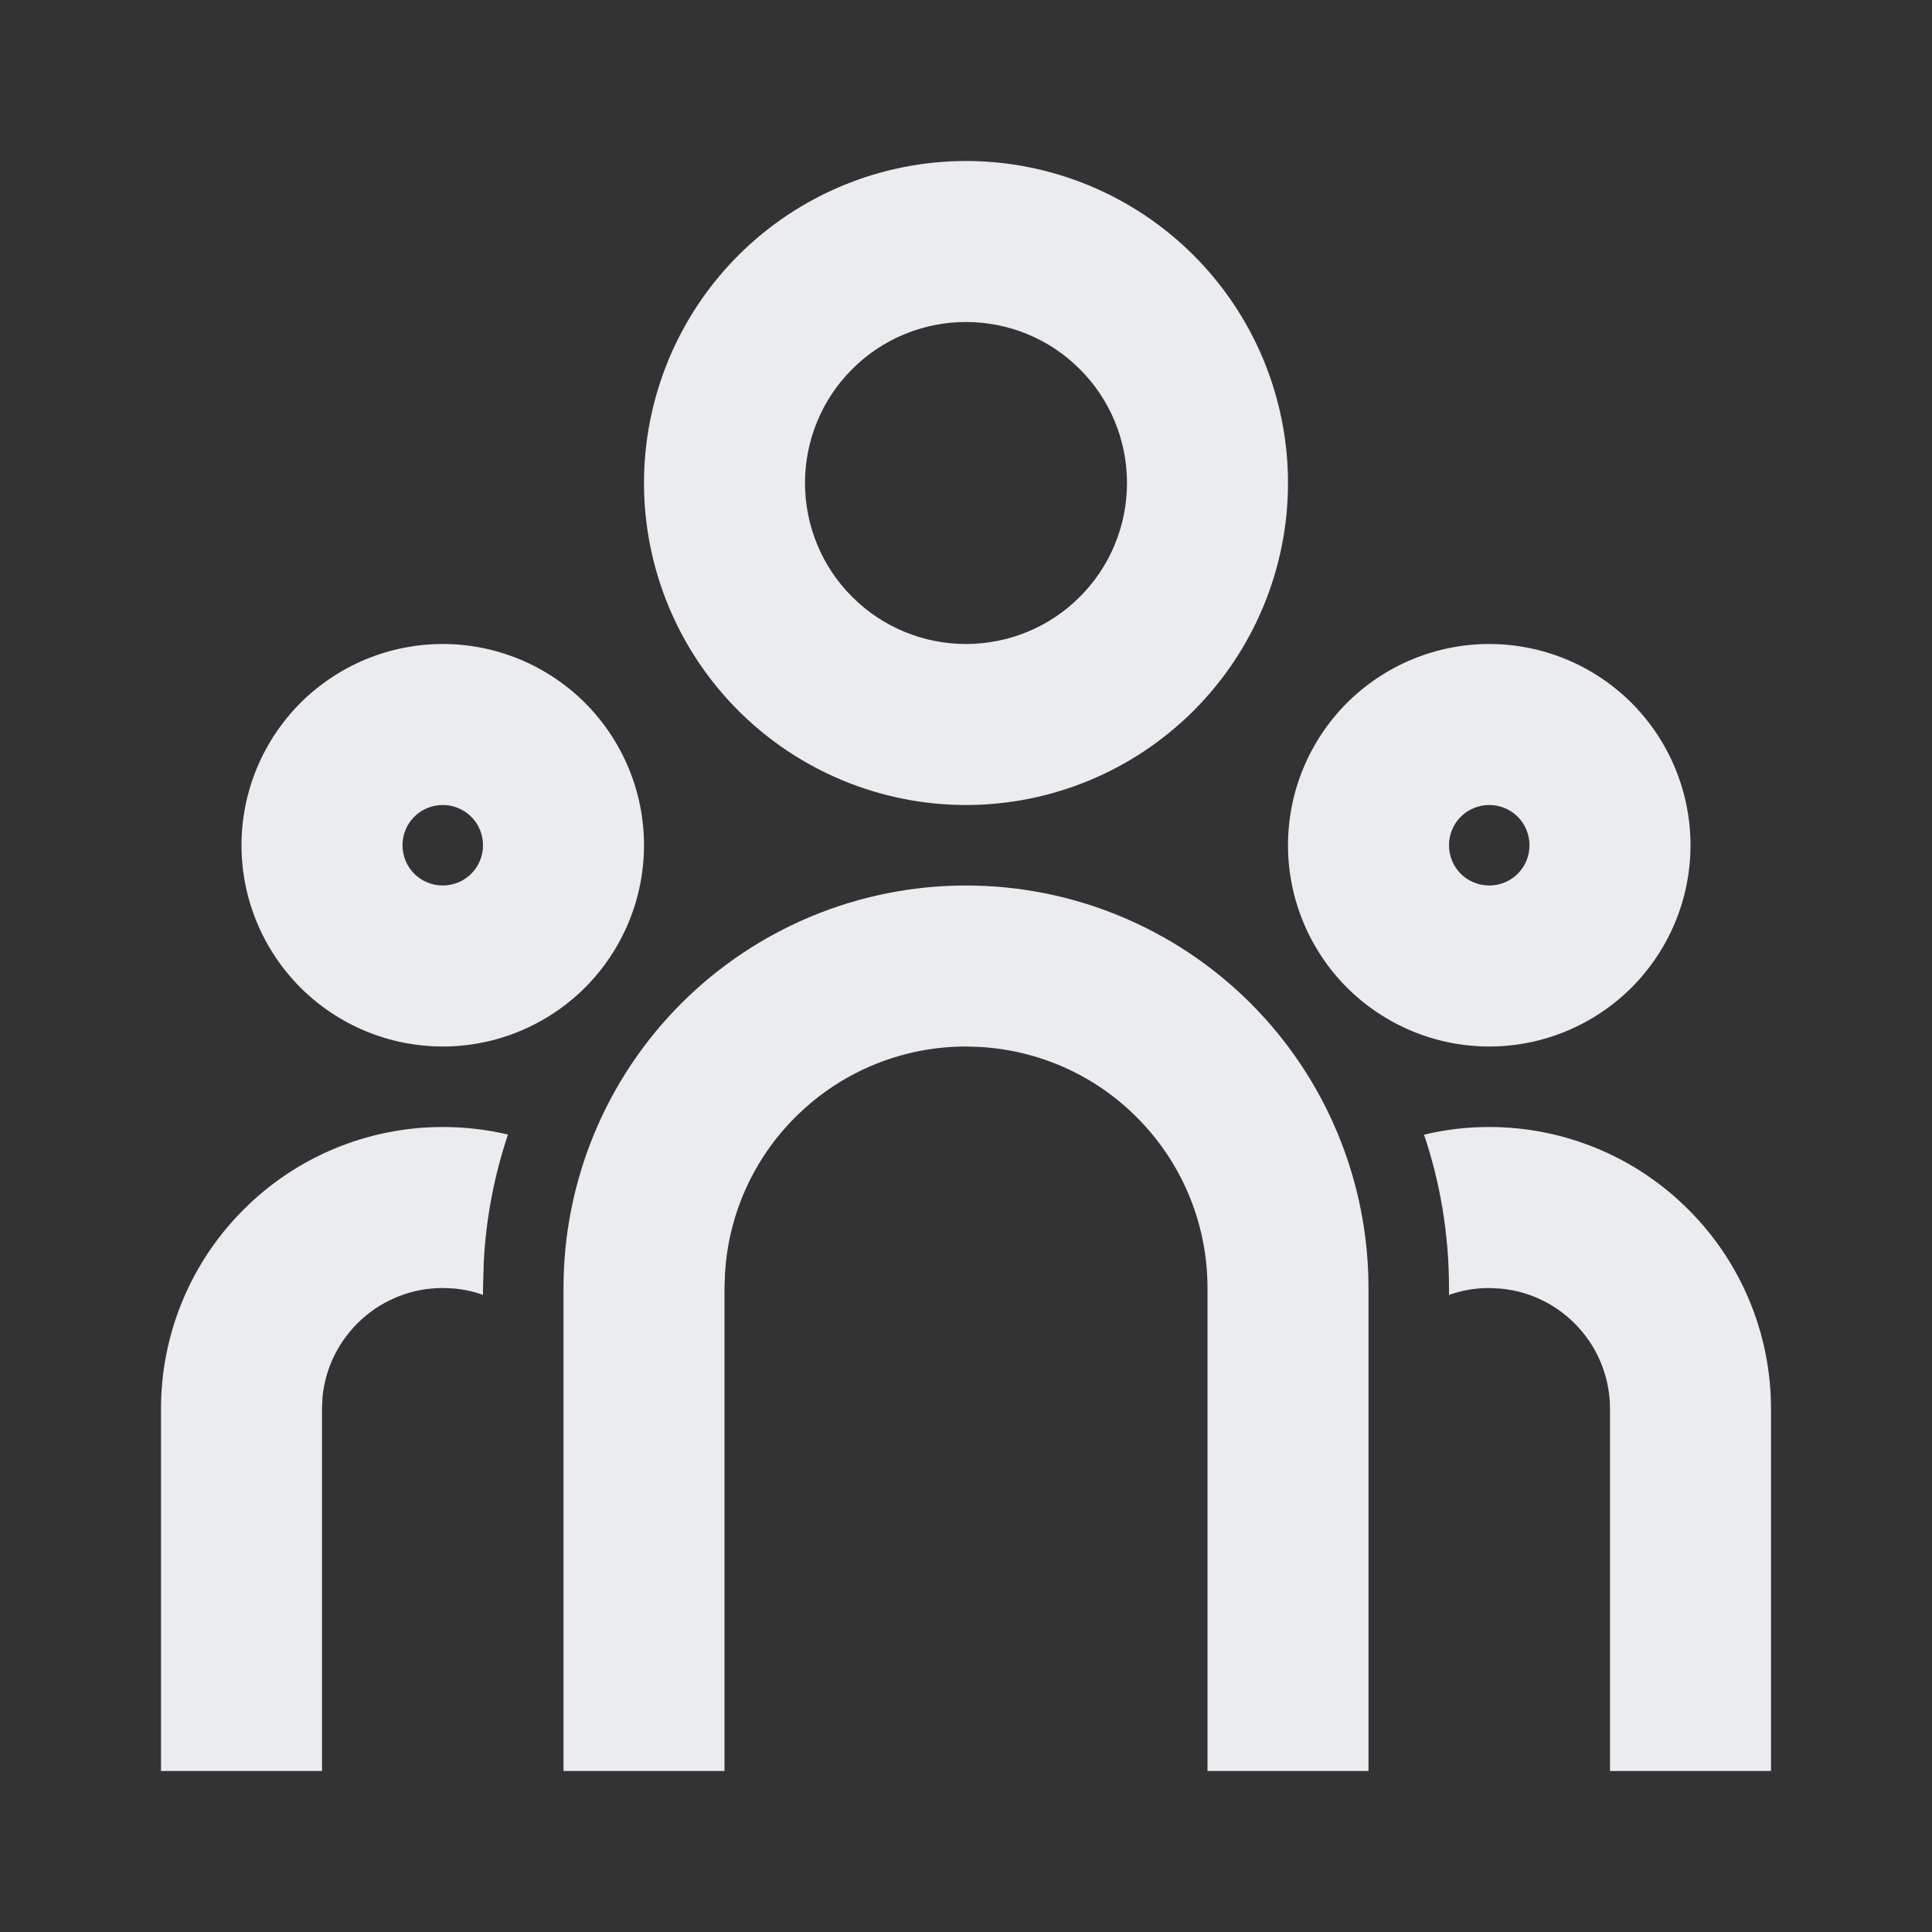 <svg width="12" height="12" viewBox="0 0 12 12" fill="none" xmlns="http://www.w3.org/2000/svg">
<rect x="0" y="0" width="12" height="12" fill="#333333" stroke="none"/>
<path d="M6 5.5C6.663 5.5 7.299 5.763 7.768 6.232C8.237 6.701 8.5 7.337 8.5 8V11H7.5V8C7.5 7.617 7.354 7.249 7.091 6.971C6.829 6.692 6.47 6.525 6.088 6.503L6 6.5C5.617 6.5 5.249 6.646 4.971 6.909C4.692 7.171 4.525 7.53 4.503 7.912L4.5 8V11H3.5V8C3.5 7.337 3.763 6.701 4.232 6.232C4.701 5.763 5.337 5.5 6 5.5ZM2.75 7C2.889 7 3.025 7.016 3.155 7.047C3.07 7.301 3.019 7.566 3.005 7.835L3 8V8.043C2.943 8.022 2.883 8.009 2.822 8.003L2.75 8C2.564 8 2.384 8.069 2.246 8.195C2.108 8.32 2.021 8.492 2.003 8.678L2 8.75V11H1V8.75C1 8.286 1.184 7.841 1.513 7.513C1.841 7.184 2.286 7 2.75 7ZM9.25 7C9.714 7 10.159 7.184 10.487 7.513C10.816 7.841 11 8.286 11 8.75V11H10V8.75C10 8.564 9.931 8.384 9.805 8.246C9.68 8.108 9.508 8.021 9.322 8.004L9.25 8C9.162 8 9.079 8.015 9 8.043V8C9 7.667 8.946 7.347 8.845 7.048C8.975 7.016 9.111 7 9.25 7ZM2.75 4C3.082 4 3.399 4.132 3.634 4.366C3.868 4.601 4 4.918 4 5.25C4 5.582 3.868 5.899 3.634 6.134C3.399 6.368 3.082 6.5 2.75 6.5C2.418 6.5 2.101 6.368 1.866 6.134C1.632 5.899 1.5 5.582 1.5 5.25C1.5 4.918 1.632 4.601 1.866 4.366C2.101 4.132 2.418 4 2.75 4ZM9.25 4C9.582 4 9.899 4.132 10.134 4.366C10.368 4.601 10.5 4.918 10.5 5.25C10.5 5.582 10.368 5.899 10.134 6.134C9.899 6.368 9.582 6.5 9.25 6.5C8.918 6.5 8.601 6.368 8.366 6.134C8.132 5.899 8 5.582 8 5.25C8 4.918 8.132 4.601 8.366 4.366C8.601 4.132 8.918 4 9.25 4ZM2.75 5C2.684 5 2.62 5.026 2.573 5.073C2.526 5.12 2.5 5.184 2.5 5.25C2.5 5.316 2.526 5.38 2.573 5.427C2.62 5.474 2.684 5.5 2.75 5.5C2.816 5.5 2.88 5.474 2.927 5.427C2.974 5.38 3 5.316 3 5.25C3 5.184 2.974 5.12 2.927 5.073C2.88 5.026 2.816 5 2.75 5ZM9.25 5C9.184 5 9.12 5.026 9.073 5.073C9.026 5.12 9 5.184 9 5.25C9 5.316 9.026 5.38 9.073 5.427C9.12 5.474 9.184 5.5 9.25 5.5C9.316 5.5 9.38 5.474 9.427 5.427C9.474 5.38 9.5 5.316 9.5 5.25C9.5 5.184 9.474 5.12 9.427 5.073C9.38 5.026 9.316 5 9.25 5ZM6 1C6.53 1 7.039 1.211 7.414 1.586C7.789 1.961 8 2.47 8 3C8 3.53 7.789 4.039 7.414 4.414C7.039 4.789 6.53 5 6 5C5.47 5 4.961 4.789 4.586 4.414C4.211 4.039 4 3.53 4 3C4 2.47 4.211 1.961 4.586 1.586C4.961 1.211 5.47 1 6 1ZM6 2C5.735 2 5.48 2.105 5.293 2.293C5.105 2.48 5 2.735 5 3C5 3.265 5.105 3.52 5.293 3.707C5.48 3.895 5.735 4 6 4C6.265 4 6.52 3.895 6.707 3.707C6.895 3.52 7 3.265 7 3C7 2.735 6.895 2.48 6.707 2.293C6.52 2.105 6.265 2 6 2Z" fill="#EAECF0"/>
</svg>
